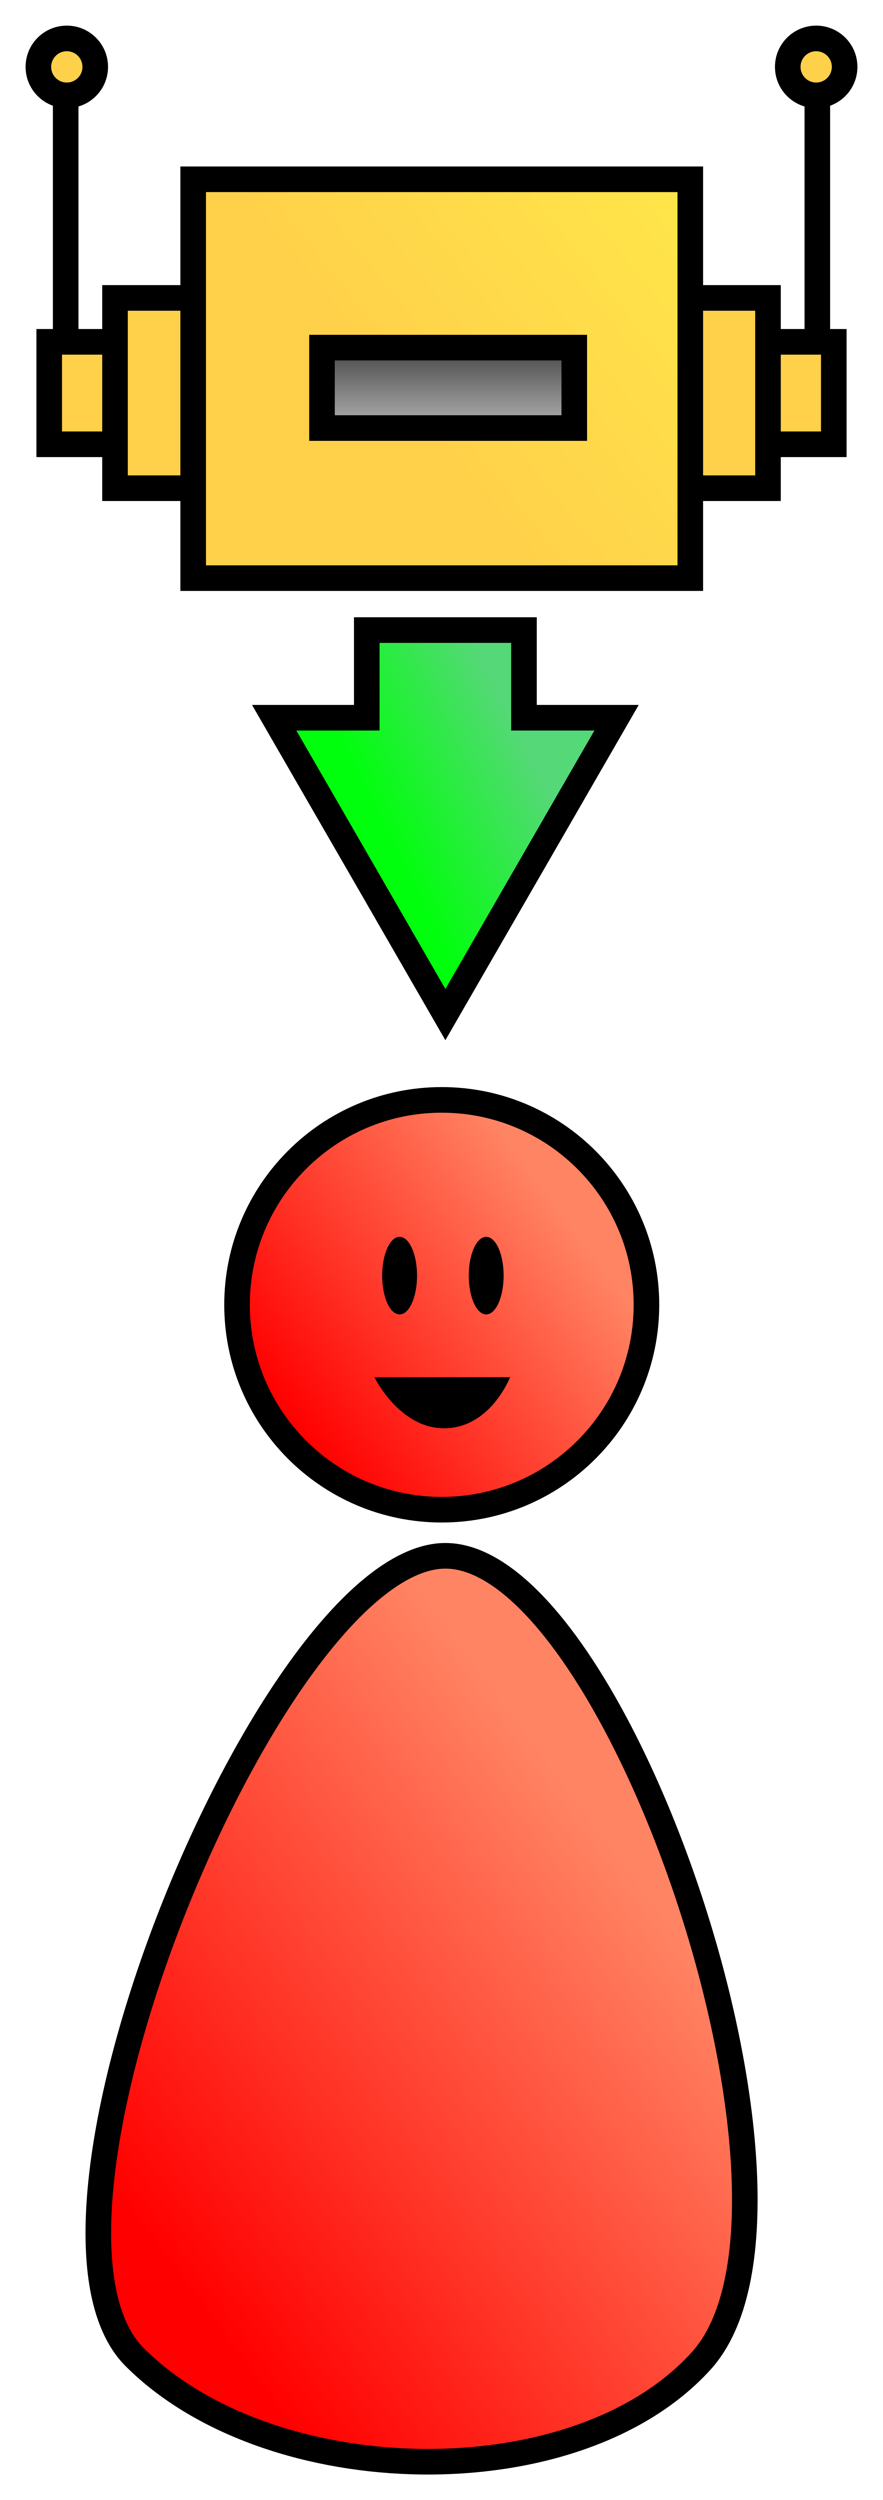 <?xml version="1.0" encoding="UTF-8" standalone="no"?>
<!-- Created with Inkscape (http://www.inkscape.org/) -->

<svg
   xmlns:dc="http://purl.org/dc/elements/1.1/"
   xmlns:cc="http://creativecommons.org/ns#"
   xmlns:rdf="http://www.w3.org/1999/02/22-rdf-syntax-ns#"
   xmlns:svg="http://www.w3.org/2000/svg"
   xmlns="http://www.w3.org/2000/svg"
   xmlns:xlink="http://www.w3.org/1999/xlink"
   xmlns:sodipodi="http://sodipodi.sourceforge.net/DTD/sodipodi-0.dtd"
   xmlns:inkscape="http://www.inkscape.org/namespaces/inkscape"
   width="345.087"
   height="976.106"
   id="svg2"
   version="1.1"
   inkscape:version="0.48.4 r9939"
   sodipodi:docname="New document 1">
  <defs
     id="defs4">
    <linearGradient
       id="linearGradient3947">
      <stop
         style="stop-color:#000000;stop-opacity:0.769;"
         offset="0"
         id="stop3949" />
      <stop
         style="stop-color:#000000;stop-opacity:0.251;"
         offset="1"
         id="stop3951" />
    </linearGradient>
    <linearGradient
       id="linearGradient3905">
      <stop
         style="stop-color:#00ff0c;stop-opacity:1;"
         offset="0"
         id="stop3907" />
      <stop
         style="stop-color:#55d877;stop-opacity:1;"
         offset="1"
         id="stop3909" />
    </linearGradient>
    <linearGradient
       id="linearGradient3810">
      <stop
         style="stop-color:#ffd14a;stop-opacity:1;"
         offset="0"
         id="stop3812" />
      <stop
         style="stop-color:#ffe64a;stop-opacity:1;"
         offset="1"
         id="stop3814" />
    </linearGradient>
    <linearGradient
       id="linearGradient3769">
      <stop
         style="stop-color:#ff0000;stop-opacity:1;"
         offset="0"
         id="stop3771" />
      <stop
         style="stop-color:#ff8463;stop-opacity:1;"
         offset="1"
         id="stop3773" />
    </linearGradient>
    <linearGradient
       inkscape:collect="always"
       xlink:href="#linearGradient3769"
       id="linearGradient3775"
       x1="283.786"
       y1="383.791"
       x2="390.5"
       y2="303.791"
       gradientUnits="userSpaceOnUse" />
    <linearGradient
       inkscape:collect="always"
       xlink:href="#linearGradient3769"
       id="linearGradient3777"
       x1="232.428"
       y1="700.636"
       x2="421.798"
       y2="559.208"
       gradientUnits="userSpaceOnUse"
       gradientTransform="translate(0,160)" />
    <linearGradient
       inkscape:collect="always"
       xlink:href="#linearGradient3810"
       id="linearGradient3816"
       x1="329.286"
       y1="327.373"
       x2="437.853"
       y2="240.23"
       gradientUnits="userSpaceOnUse" />
    <linearGradient
       inkscape:collect="always"
       xlink:href="#linearGradient3810"
       id="linearGradient3890"
       gradientUnits="userSpaceOnUse"
       x1="329.286"
       y1="327.373"
       x2="437.853"
       y2="240.23" />
    <linearGradient
       inkscape:collect="always"
       xlink:href="#linearGradient3905"
       id="linearGradient3911"
       x1="338.085"
       y1="333.147"
       x2="396.183"
       y2="304.576"
       gradientUnits="userSpaceOnUse" />
    <linearGradient
       inkscape:collect="always"
       xlink:href="#linearGradient3810"
       id="linearGradient3930"
       gradientUnits="userSpaceOnUse"
       x1="329.286"
       y1="327.373"
       x2="437.853"
       y2="240.23" />
    <linearGradient
       inkscape:collect="always"
       xlink:href="#linearGradient3947"
       id="linearGradient3953"
       x1="357.885"
       y1="132.993"
       x2="357.885"
       y2="171.389"
       gradientUnits="userSpaceOnUse" />
  </defs>
  <sodipodi:namedview
     id="base"
     pagecolor="#ffffff"
     bordercolor="#666666"
     borderopacity="1.0"
     inkscape:pageopacity="0.0"
     inkscape:pageshadow="2"
     inkscape:zoom="0.7"
     inkscape:cx="-426.90347"
     inkscape:cy="796.8839"
     inkscape:document-units="px"
     inkscape:current-layer="layer1"
     showgrid="false"
     fit-margin-top="10"
     fit-margin-left="10"
     fit-margin-right="10"
     fit-margin-bottom="10"
     inkscape:window-width="1920"
     inkscape:window-height="1058"
     inkscape:window-x="-8"
     inkscape:window-y="-8"
     inkscape:window-maximized="1" />
  <g
     inkscape:label="Layer 1"
     inkscape:groupmode="layer"
     id="layer1"
     transform="translate(-184.505,-0.661)">
    <path
       sodipodi:type="arc"
       style="fill:url(#linearGradient3775);fill-opacity:1;fill-rule:evenodd;stroke:#000000;stroke-width:10;stroke-linecap:butt;stroke-linejoin:miter;stroke-miterlimit:4;stroke-opacity:1;stroke-dasharray:none"
       id="path2985"
       sodipodi:cx="357.14285"
       sodipodi:cy="358.07648"
       sodipodi:rx="80"
       sodipodi:ry="80"
       d="m 437.143,358.076 c 0,44.183 -35.817,80 -80,80 -44.183,0 -80,-35.817 -80,-80 0,-44.183 35.817,-80 80,-80 44.183,0 80,35.817 80,80 z"
       transform="translate(0,152)" />
    <path
       style="fill:url(#linearGradient3777);fill-opacity:1;stroke:#000000;stroke-width:10;stroke-linecap:butt;stroke-linejoin:miter;stroke-miterlimit:4;stroke-opacity:1;stroke-dasharray:none"
       d="m 358.571,608.076 c -67.143,0 -174.392,259.894 -121.429,312.857 52.857,52.857 172.49,55.518 221.429,1.429 54.286,-60 -32.857,-314.286 -100,-314.286 z"
       id="path3759"
       inkscape:connector-curvature="0"
       sodipodi:nodetypes="ssss" />
    <path
       style="fill:#000000;fill-opacity:1;stroke:none"
       d="m 330.825,538.338 53.033,0 c 0,0 -7.576,19.698 -25.506,19.951 -17.721,0.25 -27.527,-19.951 -27.527,-19.951 z"
       id="path3783"
       inkscape:connector-curvature="0"
       sodipodi:nodetypes="ccsc" />
    <path
       sodipodi:type="arc"
       style="fill:#000000;fill-opacity:1;stroke-width:10;stroke-linecap:round;stroke-miterlimit:4;stroke-dasharray:none"
       id="path3785"
       sodipodi:cx="374.7666"
       sodipodi:cy="338.18433"
       sodipodi:rx="5.0507627"
       sodipodi:ry="15.152288"
       d="m 379.817,338.184 c 0,8.368 -2.261,15.152 -5.051,15.152 -2.789,0 -5.051,-6.784 -5.051,-15.152 0,-8.368 2.261,-15.152 5.051,-15.152 2.789,0 5.051,6.784 5.051,15.152 z"
       transform="matrix(1.35,0,0,1,-165.261,160.505)" />
    <path
       transform="matrix(1.35,0,0,1,-131.421,160.505)"
       sodipodi:type="arc"
       style="fill:#000000;fill-opacity:1;stroke-width:10;stroke-linecap:round;stroke-miterlimit:4;stroke-dasharray:none"
       id="path3785-5"
       sodipodi:cx="374.7666"
       sodipodi:cy="338.18433"
       sodipodi:rx="5.0507627"
       sodipodi:ry="15.152288"
       d="m 379.817,338.184 c 0,8.368 -2.261,15.152 -5.051,15.152 -2.789,0 -5.051,-6.784 -5.051,-15.152 0,-8.368 2.261,-15.152 5.051,-15.152 2.789,0 5.051,6.784 5.051,15.152 z" />
    <g
       id="g3955">
      <rect
         y="126.768"
         x="298.791"
         height="52.857"
         width="118.571"
         id="rect3913"
         style="fill:url(#linearGradient3953);fill-opacity:1;stroke:none" />
      <g
         transform="translate(0,-186)"
         id="g3877">
        <g
           id="g3826"
           transform="translate(-3.536,2.373)">
          <path
             inkscape:connector-curvature="0"
             id="path3822"
             d="m 213.708,328.588 0,-116.168"
             style="fill:none;stroke:#000000;stroke-width:10;stroke-linecap:butt;stroke-linejoin:miter;stroke-miterlimit:4;stroke-opacity:1;stroke-dasharray:none" />
          <rect
             y="317.745"
             x="207.274"
             height="40"
             width="35.714"
             id="rect3820"
             style="fill:#ffd14a;fill-opacity:1;stroke:#000000;stroke-width:10;stroke-linecap:round;stroke-miterlimit:4;stroke-opacity:1;stroke-dasharray:none" />
          <rect
             y="300.602"
             x="232.988"
             height="74.286"
             width="35.714"
             id="rect3818"
             style="fill:#ffd14a;fill-opacity:1;stroke:#000000;stroke-width:10;stroke-linecap:round;stroke-miterlimit:4;stroke-opacity:1;stroke-dasharray:none" />
          <path
             d="m 225.264,210.4 c 0,6.137 -4.975,11.112 -11.112,11.112 -6.137,0 -11.112,-4.975 -11.112,-11.112 0,-6.137 4.975,-11.112 11.112,-11.112 6.137,0 11.112,4.975 11.112,11.112 z"
             sodipodi:ry="11.111678"
             sodipodi:rx="11.111678"
             sodipodi:cy="210.40004"
             sodipodi:cx="214.15234"
             id="path3824"
             style="fill:#ffd14a;fill-opacity:1;stroke:#000000;stroke-width:10;stroke-linecap:round;stroke-miterlimit:4;stroke-opacity:1;stroke-dasharray:none"
             sodipodi:type="arc" />
        </g>
        <g
           transform="matrix(-1,0,0,1,717.633,2.373)"
           id="g3826-2">
          <path
             inkscape:connector-curvature="0"
             id="path3822-3"
             d="m 213.708,328.588 0,-116.168"
             style="fill:none;stroke:#000000;stroke-width:10;stroke-linecap:butt;stroke-linejoin:miter;stroke-miterlimit:4;stroke-opacity:1;stroke-dasharray:none" />
          <rect
             y="317.745"
             x="207.274"
             height="40"
             width="35.714"
             id="rect3820-1"
             style="fill:#ffd14a;fill-opacity:1;stroke:#000000;stroke-width:10;stroke-linecap:round;stroke-miterlimit:4;stroke-opacity:1;stroke-dasharray:none" />
          <rect
             y="300.602"
             x="232.988"
             height="74.286"
             width="35.714"
             id="rect3818-6"
             style="fill:#ffd14a;fill-opacity:1;stroke:#000000;stroke-width:10;stroke-linecap:round;stroke-miterlimit:4;stroke-opacity:1;stroke-dasharray:none" />
          <path
             d="m 225.264,210.4 c 0,6.137 -4.975,11.112 -11.112,11.112 -6.137,0 -11.112,-4.975 -11.112,-11.112 0,-6.137 4.975,-11.112 11.112,-11.112 6.137,0 11.112,4.975 11.112,11.112 z"
             sodipodi:ry="11.111678"
             sodipodi:rx="11.111678"
             sodipodi:cy="210.40004"
             sodipodi:cx="214.15234"
             id="path3824-8"
             style="fill:#ffd14a;fill-opacity:1;stroke:#000000;stroke-width:10;stroke-linecap:round;stroke-miterlimit:4;stroke-opacity:1;stroke-dasharray:none"
             sodipodi:type="arc" />
        </g>
        <path
           inkscape:connector-curvature="0"
           style="fill:url(#linearGradient3930);fill-opacity:1;stroke:#000000;stroke-width:10;stroke-miterlimit:4;stroke-opacity:1;stroke-dasharray:none"
           d="m 260,256.656 0,155.719 194.281,0 0,-155.719 -194.281,0 z m 50.344,65.719 98.594,0 0,31.406 -98.594,0 0,-31.406 z"
           id="rect3805" />
      </g>
    </g>
    <path
       style="fill:url(#linearGradient3911);fill-opacity:1;stroke:#000000;stroke-width:10;stroke-linecap:round;stroke-miterlimit:4;stroke-opacity:1;stroke-dasharray:none"
       d="m 327.844,246.656 0,34.219 -36.188,0 33.469,57.938 33.438,57.969 33.469,-57.969 33.438,-57.938 -36.188,0 0,-34.219 -61.438,0 z"
       id="path3892"
       inkscape:connector-curvature="0" />
  </g>
</svg>
